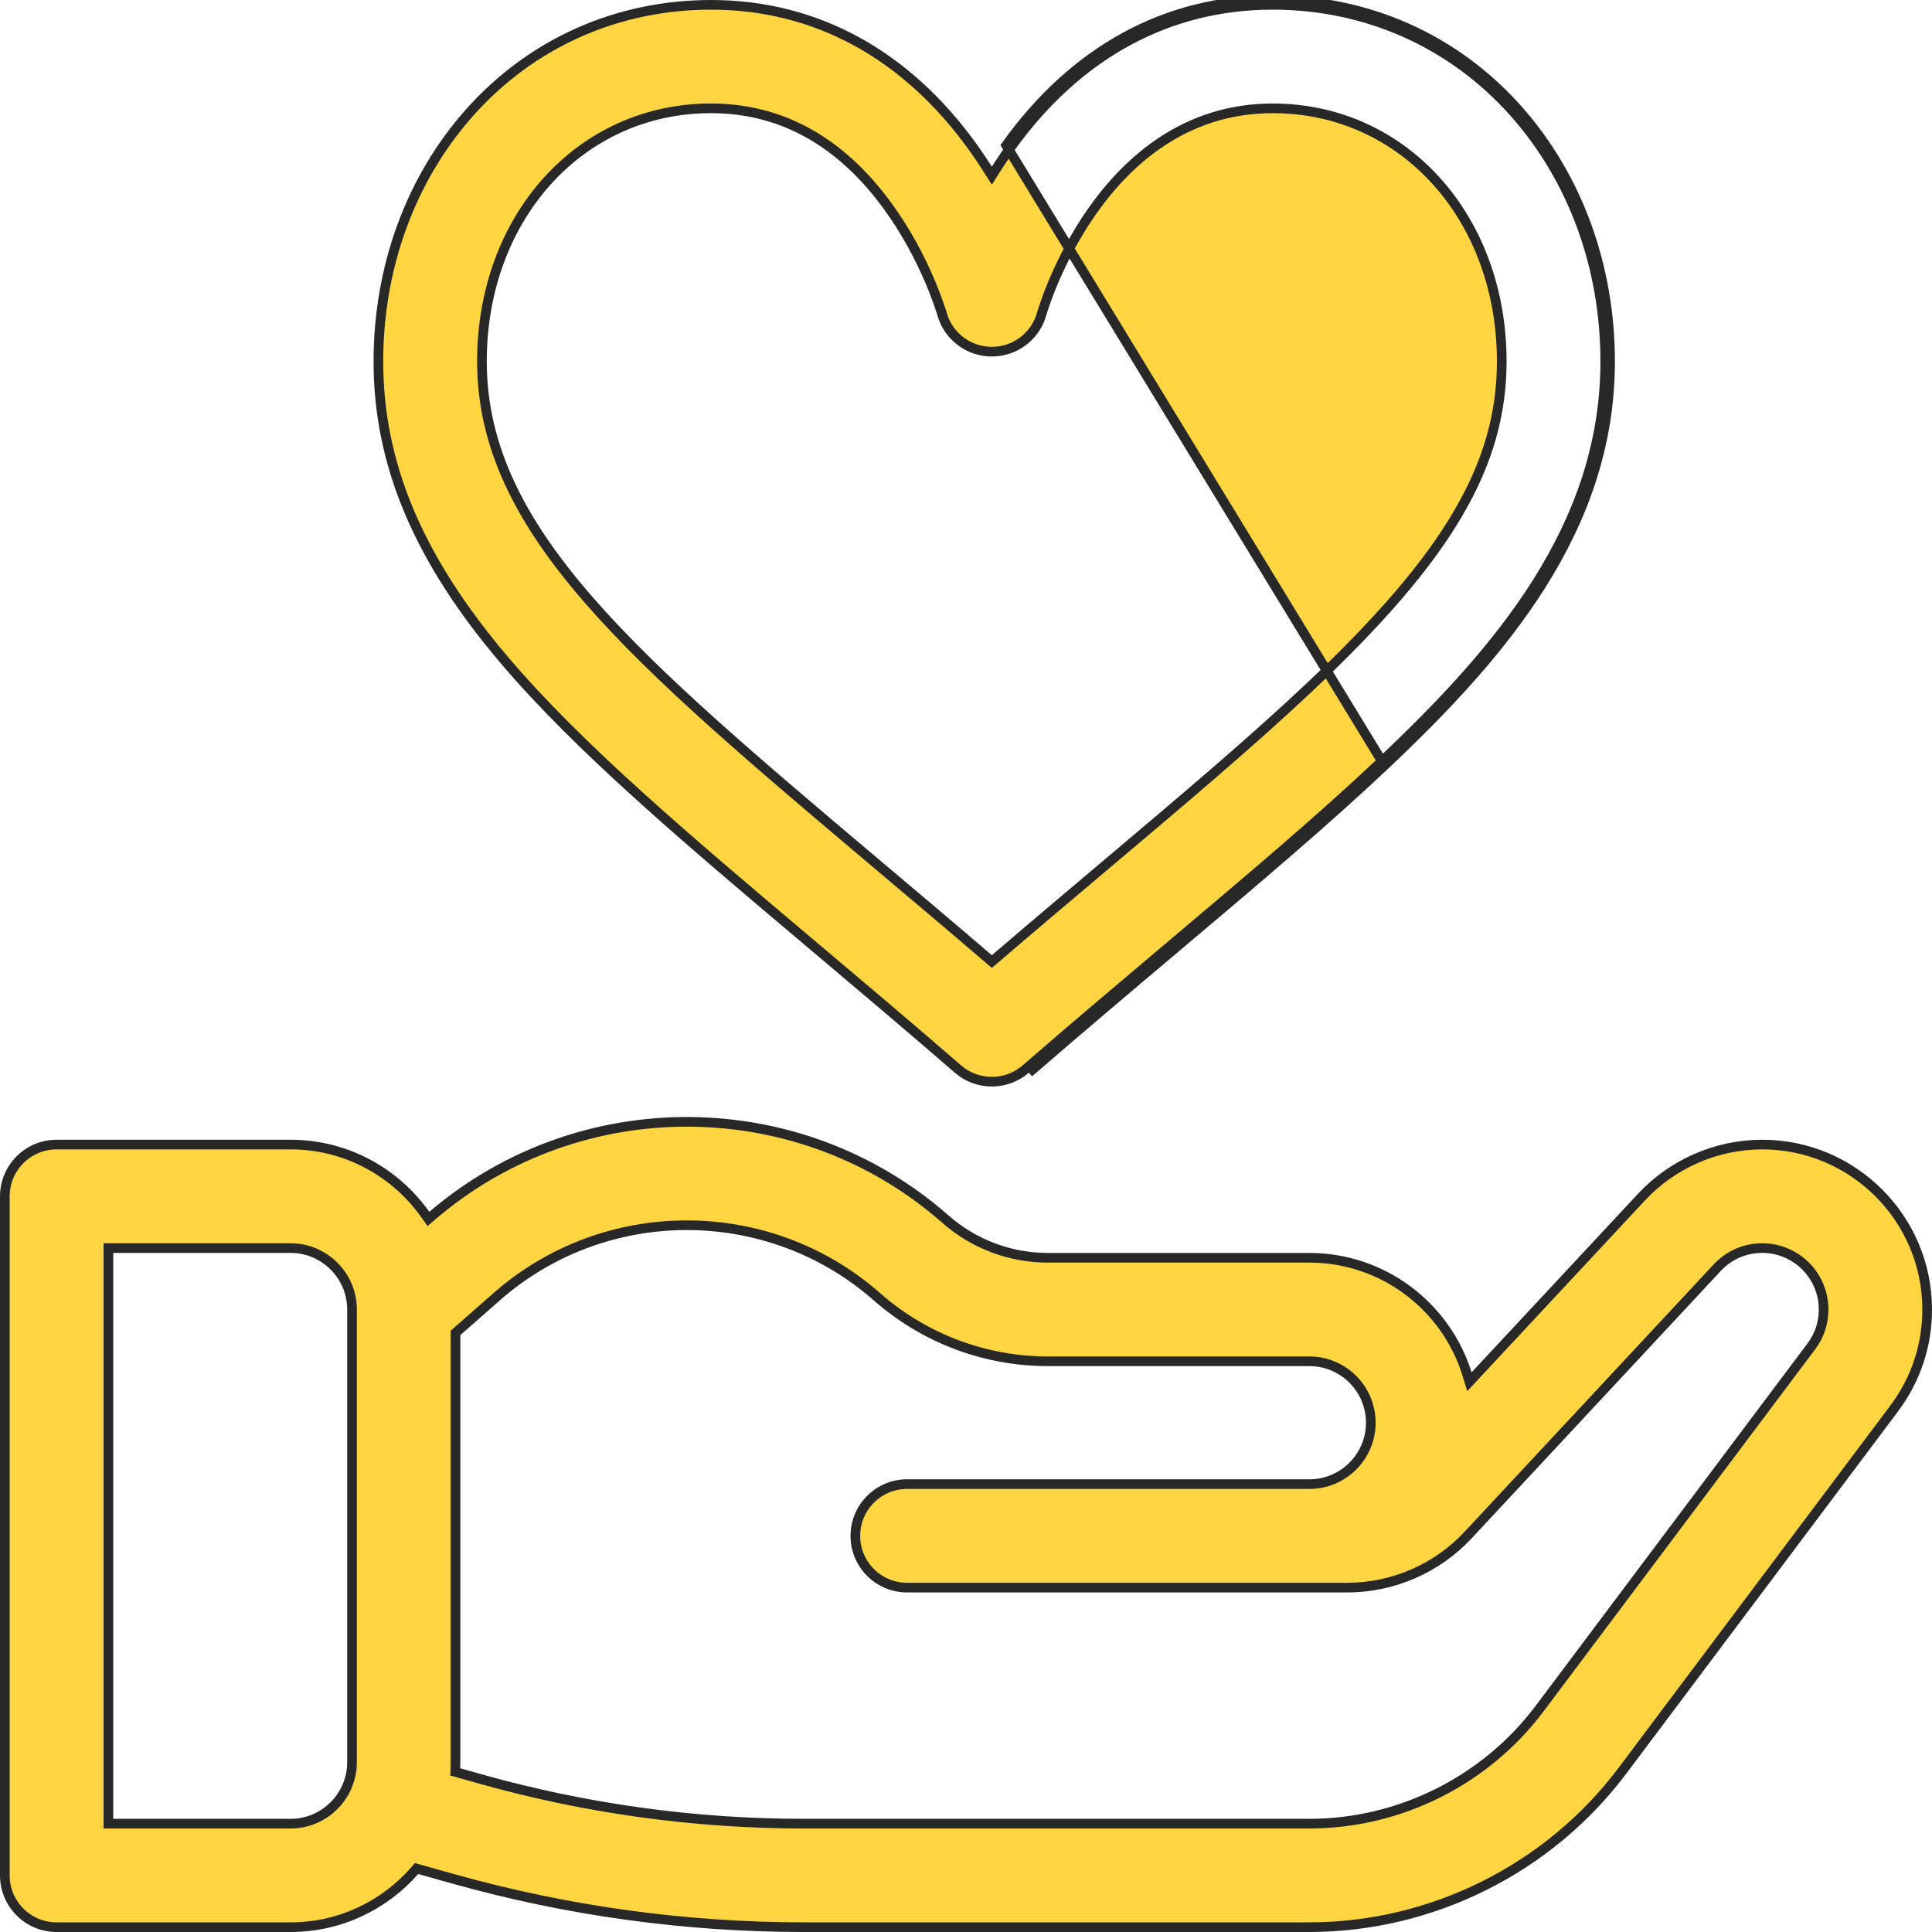 <svg width="40" height="40" viewBox="0 0 40 40" fill="none" xmlns="http://www.w3.org/2000/svg">
<path d="M28.665 15.848C31.09 13.56 33.335 10.962 33.335 7.482C33.335 5.503 32.656 3.651 31.423 2.265C30.123 0.804 28.321 0 26.349 0C24.148 0 22.241 1.04 20.832 3.009L28.665 15.848ZM28.665 15.848C27.416 17.026 25.976 18.241 24.31 19.647L24.31 19.647L24.308 19.649C23.348 20.458 22.356 21.296 21.302 22.209L28.665 15.848ZM20.913 3.067L20.913 3.067C22.305 1.122 24.184 0.1 26.349 0.1C28.293 0.1 30.067 0.892 31.348 2.331C32.564 3.698 33.235 5.526 33.235 7.482C33.235 10.916 31.021 13.488 28.596 15.775C27.349 16.952 25.912 18.165 24.244 19.572L24.243 19.573C23.284 20.382 22.291 21.219 21.237 22.133C21.035 22.308 20.785 22.395 20.535 22.395C20.284 22.395 20.034 22.308 19.833 22.133C18.784 21.224 17.796 20.391 16.842 19.585L16.826 19.572C14.228 17.38 11.993 15.493 10.437 13.661C8.656 11.563 7.834 9.602 7.834 7.482C7.834 5.526 8.506 3.697 9.722 2.331C11.002 0.892 12.777 0.1 14.721 0.1C16.886 0.1 18.765 1.122 20.157 3.067L20.157 3.067C20.261 3.213 20.359 3.359 20.45 3.504L20.535 3.637L20.619 3.504C20.711 3.359 20.809 3.213 20.913 3.067ZM22.86 17.935L22.796 17.858L22.86 17.935L22.864 17.932C24.503 16.549 25.921 15.352 27.125 14.216C29.962 11.54 31.092 9.648 31.092 7.482C31.092 4.507 29.06 2.243 26.349 2.243C24.56 2.243 23.365 3.306 22.622 4.359C21.879 5.412 21.575 6.469 21.568 6.496C21.439 6.96 21.017 7.281 20.535 7.281C20.053 7.281 19.631 6.96 19.502 6.496L19.502 6.494L19.501 6.493L19.5 6.49L19.497 6.479C19.494 6.47 19.49 6.457 19.485 6.44C19.474 6.405 19.458 6.356 19.436 6.294C19.392 6.169 19.326 5.993 19.236 5.783C19.055 5.364 18.774 4.808 18.375 4.262C17.402 2.928 16.172 2.243 14.72 2.243C12.009 2.243 9.978 4.507 9.978 7.482C9.978 9.246 10.766 10.784 12.184 12.416C13.599 14.044 15.652 15.777 18.202 17.929L18.209 17.934L18.229 17.952C18.953 18.562 19.695 19.188 20.47 19.853L20.535 19.908L20.6 19.853C21.382 19.182 22.131 18.55 22.86 17.935ZM30.372 28.443L30.423 28.608L30.54 28.482L33.985 24.785C34.629 24.094 35.54 23.697 36.484 23.697C38.368 23.697 39.9 25.229 39.9 27.112C39.9 27.857 39.664 28.564 39.218 29.159C39.218 29.16 39.217 29.161 39.217 29.161L33.592 36.659C32.07 38.688 29.646 39.9 27.109 39.9H16.645C14.189 39.9 11.744 39.563 9.379 38.898L8.685 38.703L8.624 38.686L8.583 38.734C7.956 39.448 7.038 39.9 6.016 39.9H1.172C0.58 39.9 0.1 39.42 0.1 38.828V24.769C0.1 24.177 0.58 23.697 1.172 23.697H6.016C7.168 23.697 8.187 24.271 8.807 25.148L8.87 25.237L8.953 25.166C12.005 22.556 16.549 22.58 19.572 25.239C20.159 25.756 20.913 26.041 21.696 26.041H27.109C28.64 26.041 29.939 27.053 30.372 28.443ZM2.244 37.657V37.757H2.344H6.016C6.717 37.757 7.288 37.186 7.288 36.485V27.112C7.288 26.411 6.717 25.84 6.016 25.84H2.344H2.244V25.941V37.657ZM37.503 27.874L37.503 27.873C37.669 27.653 37.756 27.389 37.756 27.112C37.756 26.411 37.186 25.84 36.484 25.84C36.128 25.84 35.797 25.985 35.553 26.246L30.394 31.783C29.75 32.474 28.839 32.87 27.895 32.87H18.781C18.189 32.87 17.709 32.39 17.709 31.799C17.709 31.207 18.189 30.727 18.781 30.727H27.11C27.811 30.727 28.381 30.157 28.381 29.455C28.381 28.754 27.811 28.184 27.11 28.184H21.696C20.392 28.184 19.135 27.709 18.156 26.848C15.911 24.873 12.527 24.874 10.282 26.848L9.465 27.567L9.431 27.597V27.642V36.485C9.431 36.52 9.43 36.555 9.429 36.591L9.428 36.606L9.425 36.685L9.501 36.706L9.959 36.835L9.986 36.739L9.959 36.835C12.136 37.447 14.385 37.757 16.646 37.757H27.109C28.975 37.757 30.757 36.866 31.877 35.373L37.498 27.88L37.499 27.879L37.503 27.874Z" fill="#FFD542" stroke="#282828" stroke-width="0.2"/>
</svg>
